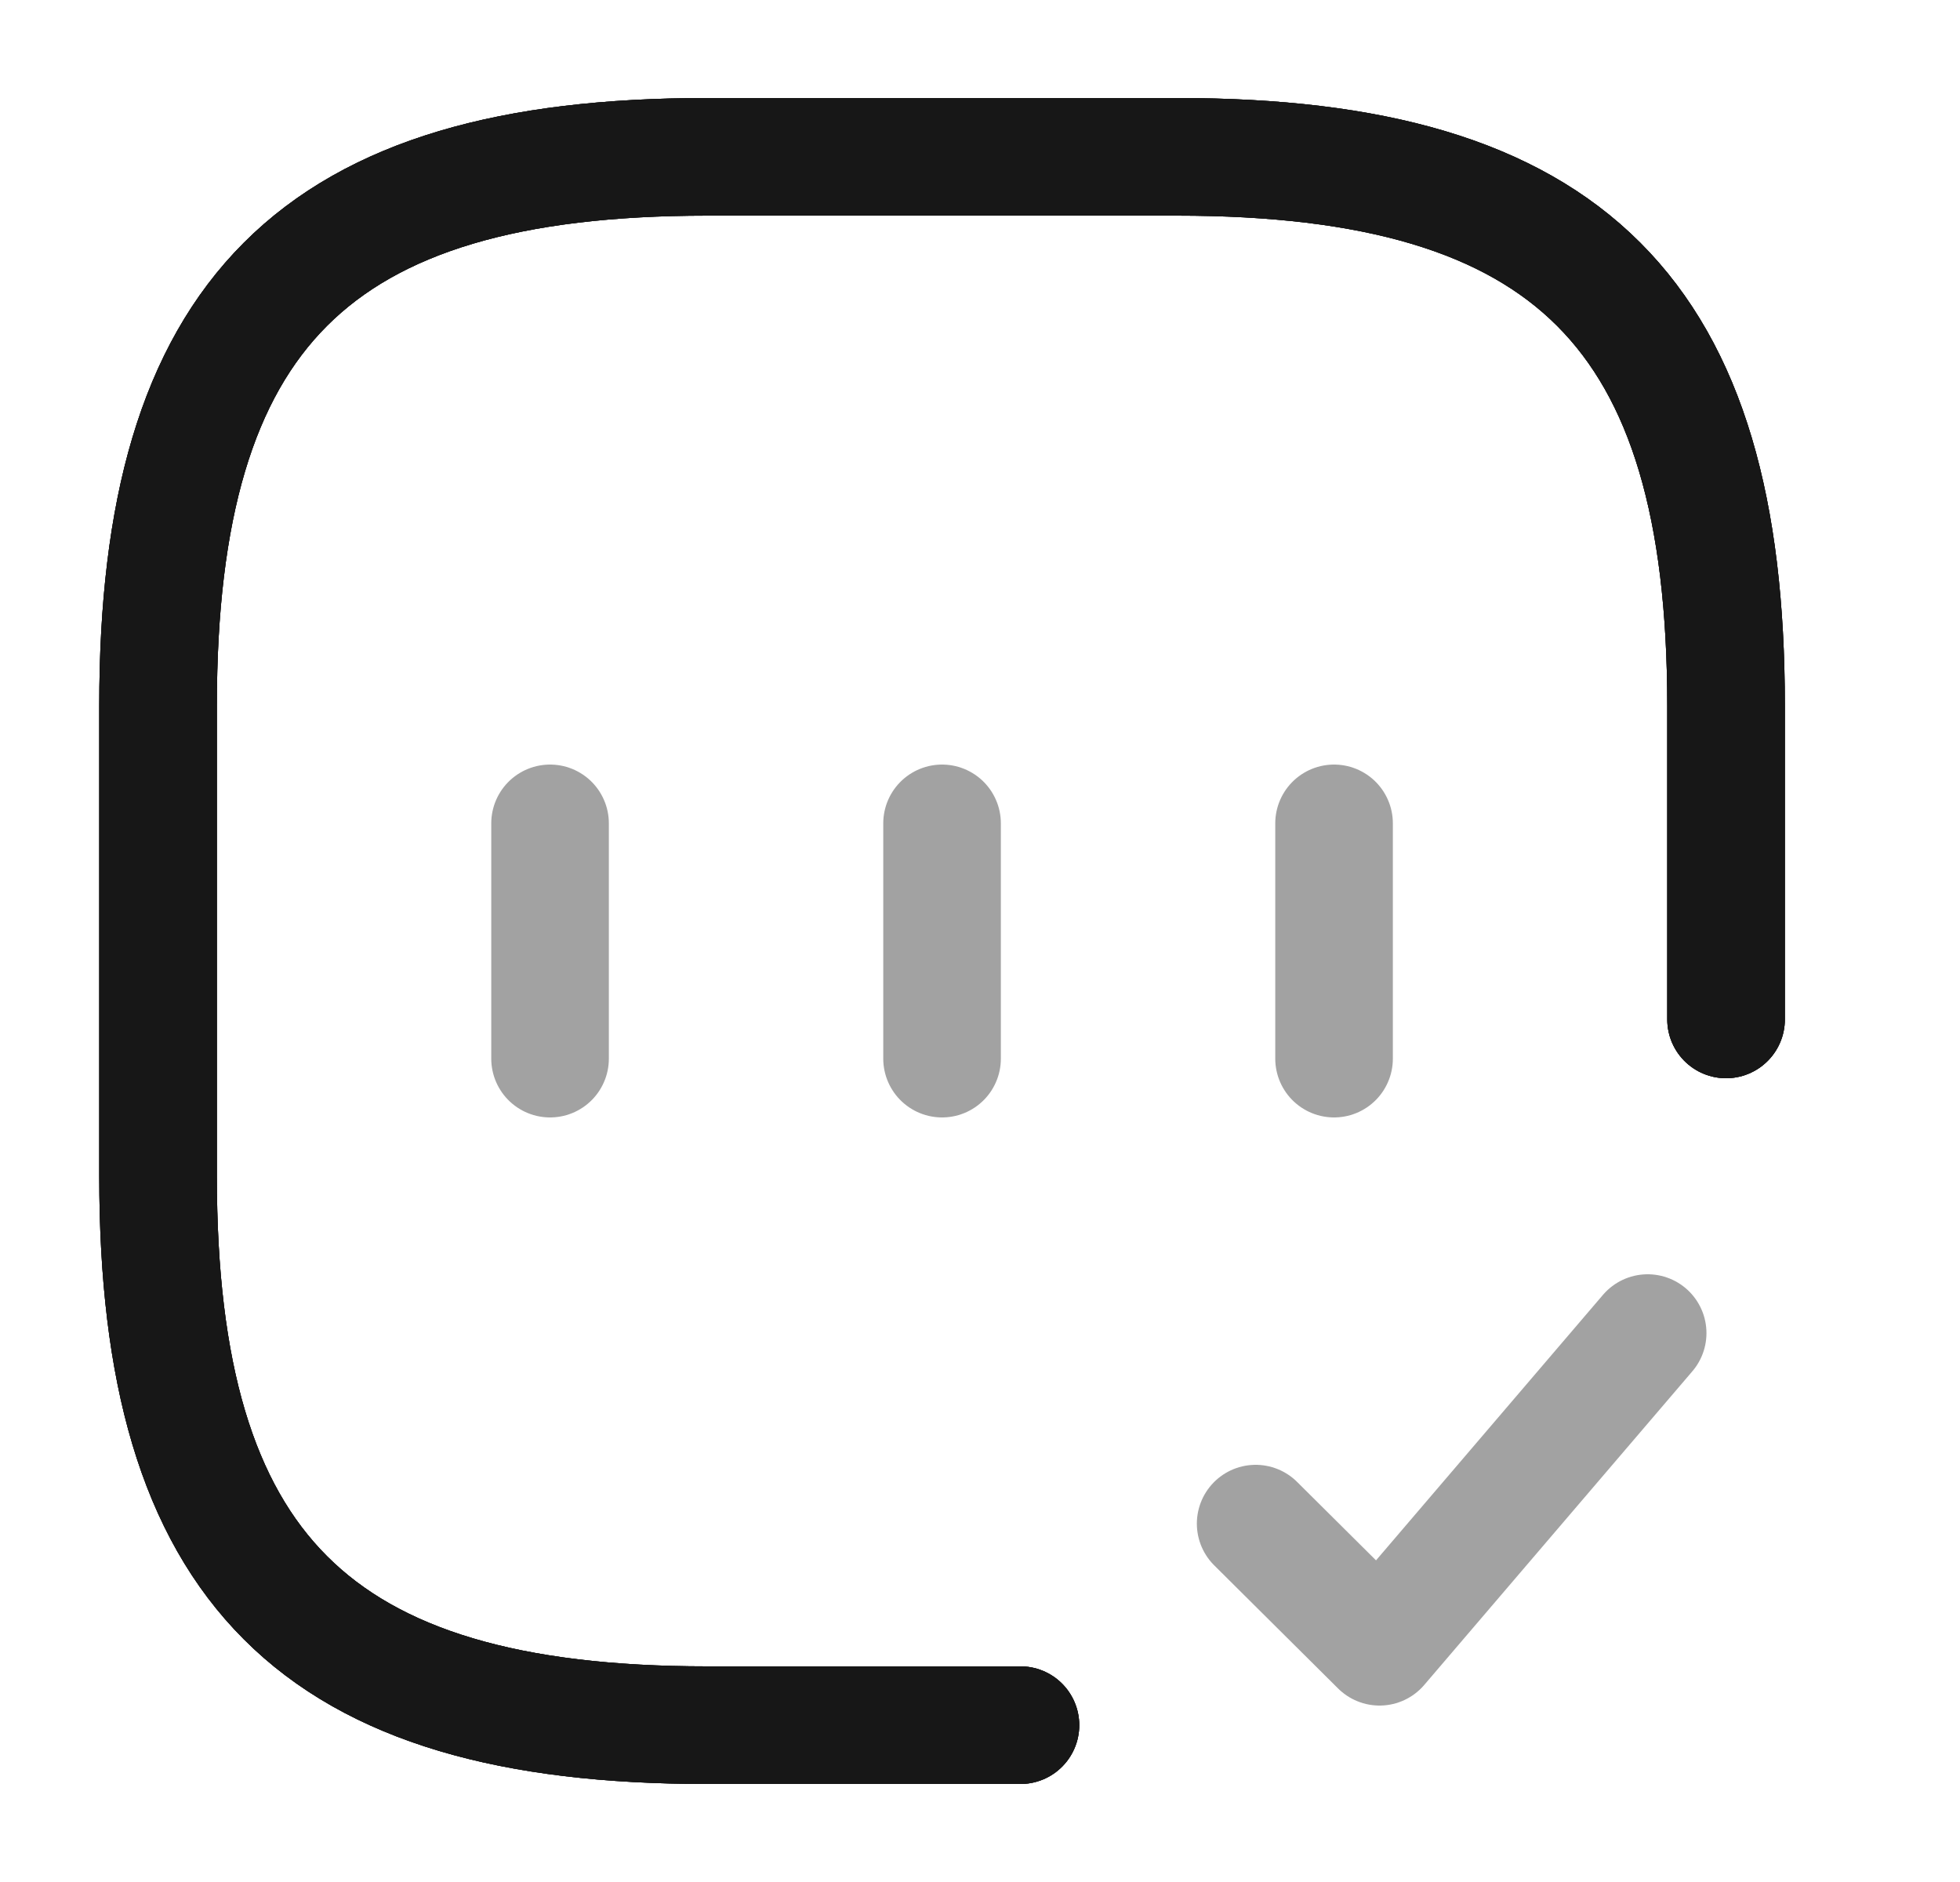 <svg width="25" height="24" viewBox="0 0 25 24" fill="none" xmlns="http://www.w3.org/2000/svg">
<path d="M22.016 13V9C22.016 4 20.016 2 15.016 2H9.016C4.016 2 2.016 4 2.016 9V15C2.016 20 4.016 22 9.016 22H13.016" stroke="#171717" stroke-width="1.5" stroke-linecap="round" stroke-linejoin="round"/>
<path d="M22.016 13V9C22.016 4 20.016 2 15.016 2H9.016C4.016 2 2.016 4 2.016 9V15C2.016 20 4.016 22 9.016 22H13.016" stroke="#171717" stroke-width="1.5" stroke-linecap="round" stroke-linejoin="round"/>
<path d="M22.016 13V9C22.016 4 20.016 2 15.016 2H9.016C4.016 2 2.016 4 2.016 9V15C2.016 20 4.016 22 9.016 22H13.016" stroke="#171717" stroke-width="1.5" stroke-linecap="round" stroke-linejoin="round"/>
<path opacity="0.4" d="M16.016 19.43L17.596 21L21.016 17" stroke="#171717" stroke-width="1.5" stroke-linecap="round" stroke-linejoin="round"/>
<path opacity="0.4" d="M7.016 10.5V13.5" stroke="#171717" stroke-width="1.5" stroke-linecap="round" stroke-linejoin="round"/>
<path opacity="0.4" d="M12.016 10.5V13.5" stroke="#171717" stroke-width="1.5" stroke-linecap="round" stroke-linejoin="round"/>
<path opacity="0.4" d="M17.016 10.5V13.5" stroke="#171717" stroke-width="1.5" stroke-linecap="round" stroke-linejoin="round"/>
</svg>
